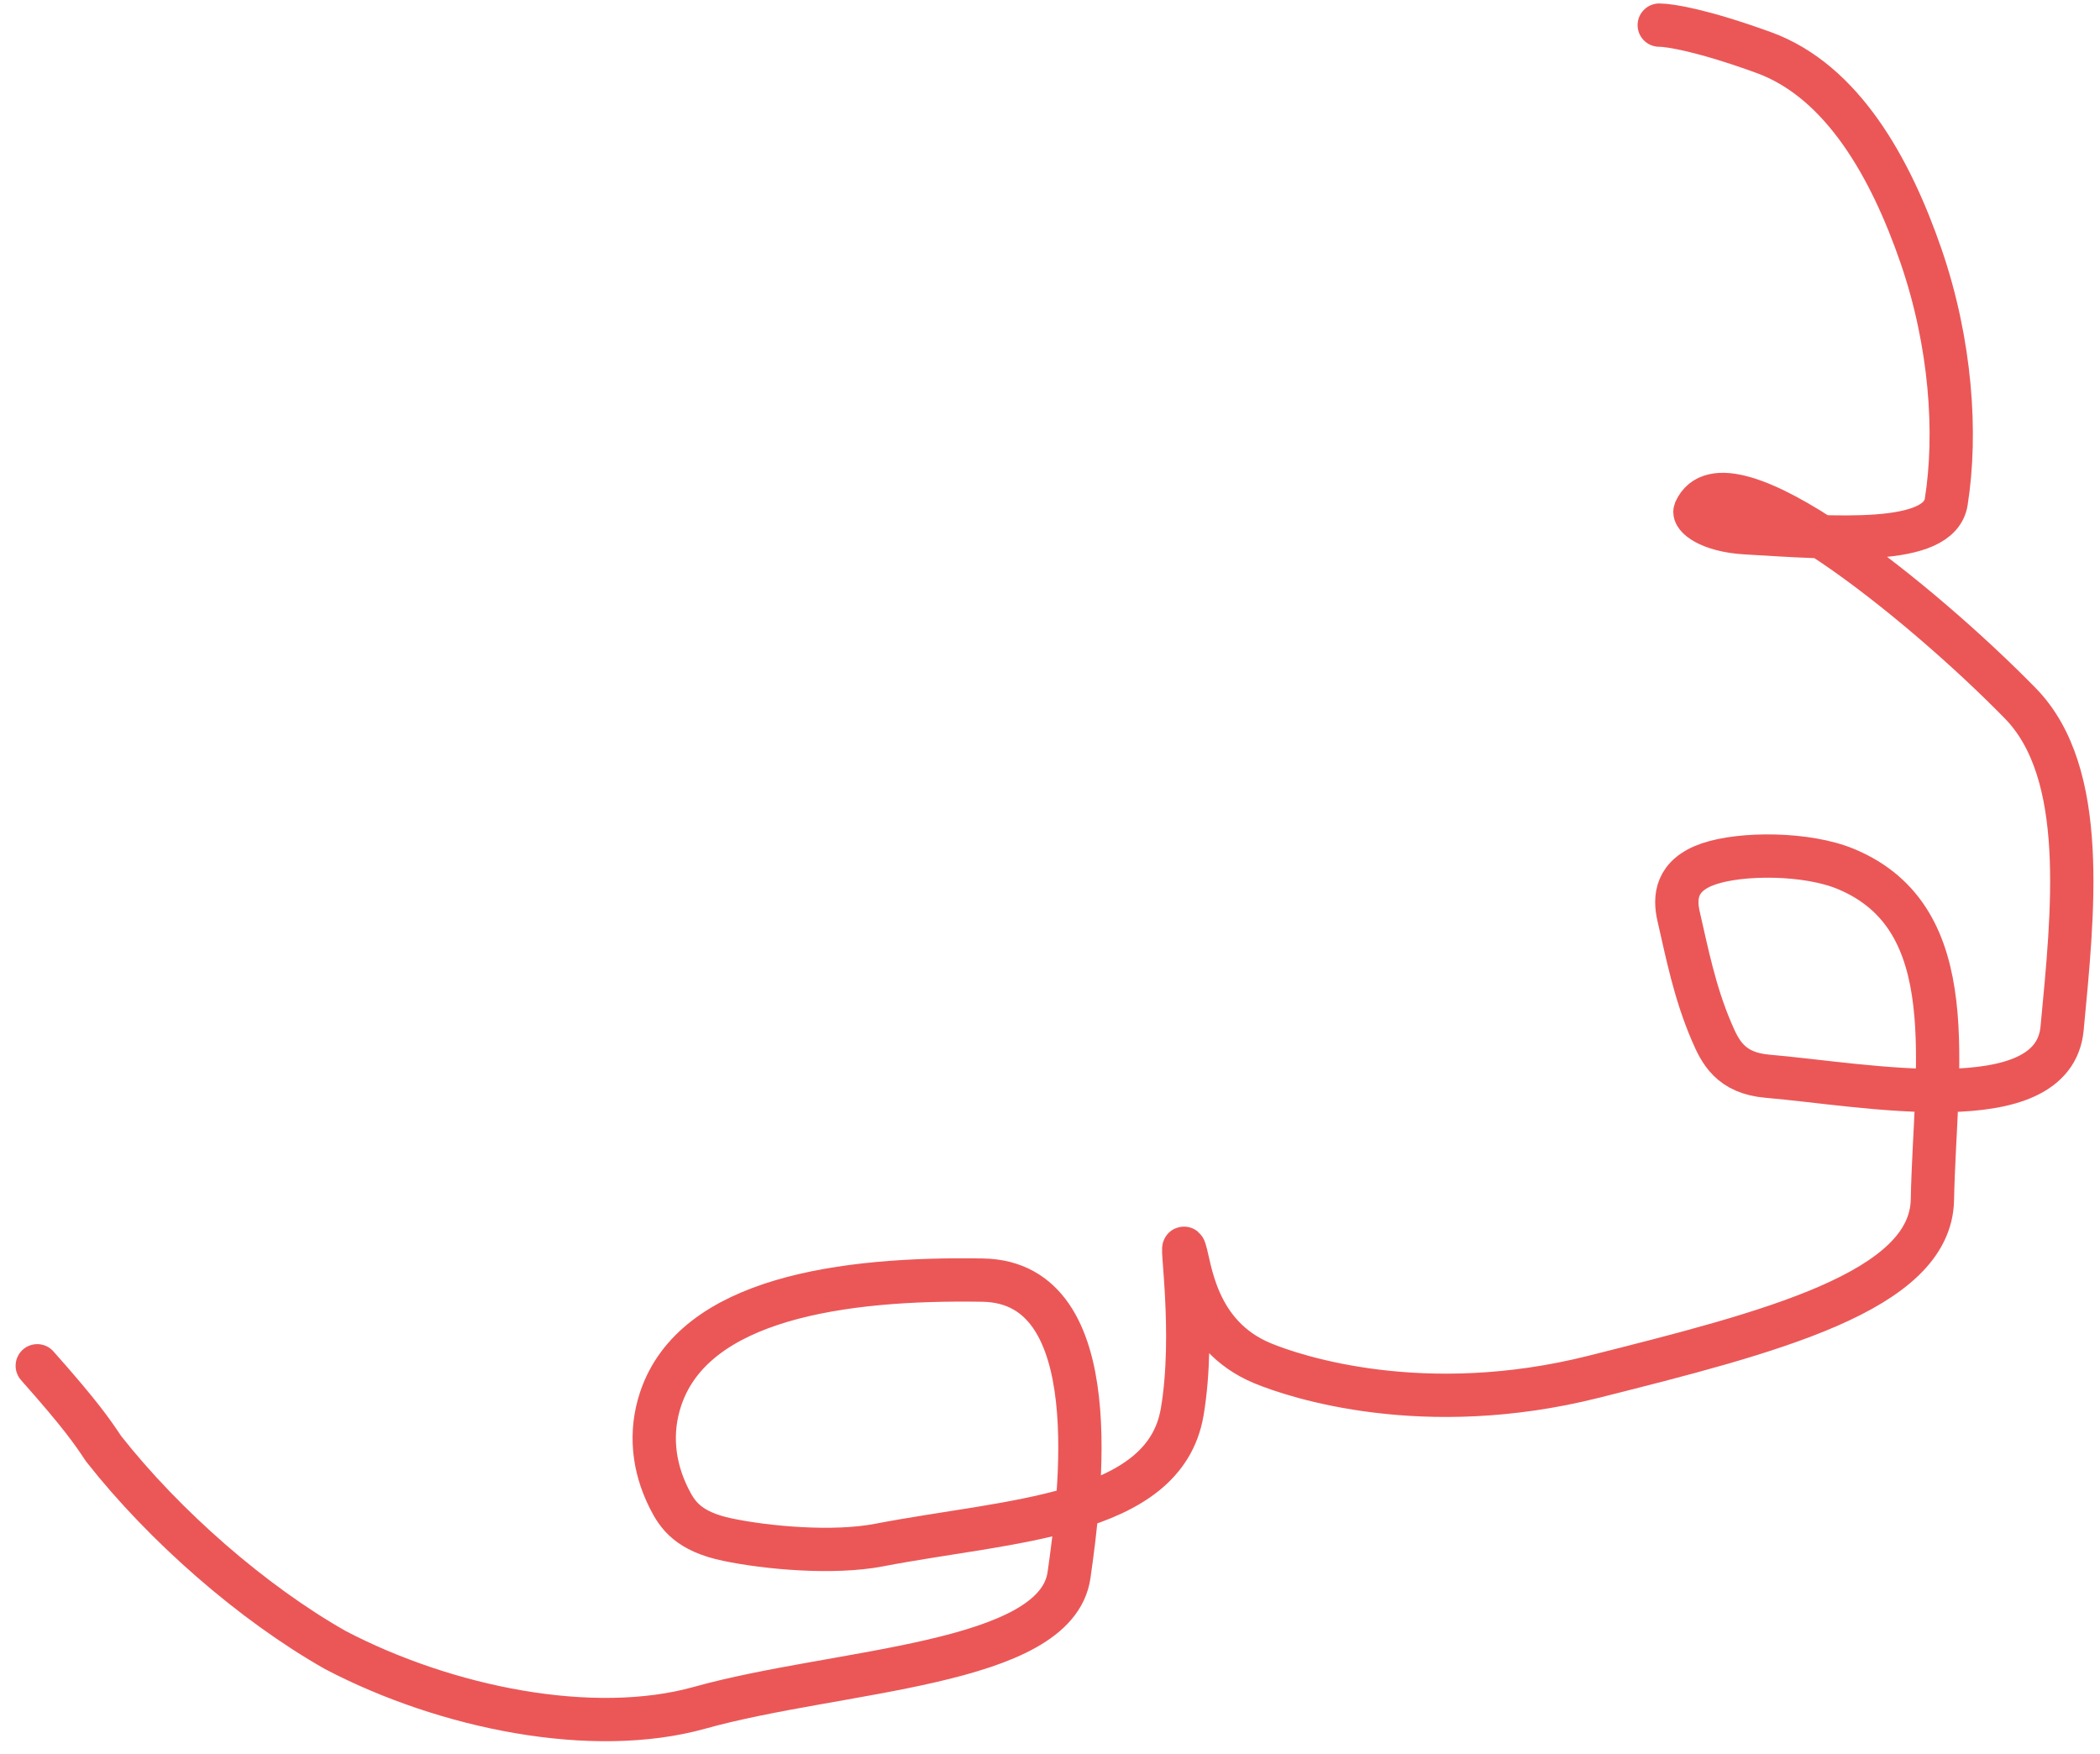 <svg width="97" height="81" viewBox="0 0 97 81" fill="none" xmlns="http://www.w3.org/2000/svg">
<path d="M76.641 1.16C77.146 1.16 78.667 1.412 81.461 2.425C85.099 3.744 87.336 7.765 88.736 11.832C90.11 15.828 90.402 19.997 89.897 23.181C89.573 25.229 84.821 24.859 80.62 24.607C78.927 24.505 78.186 23.85 78.3 23.59C79.686 20.448 88.827 27.886 93.322 32.488C96.474 35.715 95.754 42.152 95.249 47.503C94.841 51.825 86.098 50.087 81.641 49.709C79.923 49.563 79.454 48.573 79.069 47.679C78.273 45.835 77.918 43.979 77.536 42.327C77.332 41.447 77.406 40.424 78.919 39.904C80.433 39.384 83.46 39.384 85.272 40.141C90.767 42.436 89.378 49.307 89.259 55.416C89.177 59.657 81.763 61.539 73.625 63.588C65.767 65.566 59.83 63.596 58.305 62.961C55.212 61.674 54.983 58.504 54.727 57.736C54.479 56.99 55.236 61.531 54.605 65.224C53.775 70.083 46.597 70.208 40.611 71.363C38.483 71.773 35.42 71.493 33.608 71.114C31.796 70.736 31.292 69.979 30.906 69.211C30.163 67.733 30.007 66.149 30.512 64.624C32.048 59.98 38.906 59.016 45.4 59.127C51.24 59.227 49.884 69.176 49.38 72.743C48.785 76.948 38.723 77.089 32.32 78.878C27.381 80.258 20.619 78.893 15.497 76.217C11.667 74.046 7.608 70.499 4.787 66.917C4.275 66.149 3.77 65.392 1.721 63.083" stroke="#EB5757" stroke-width="2" stroke-linecap="round"/>
</svg>
